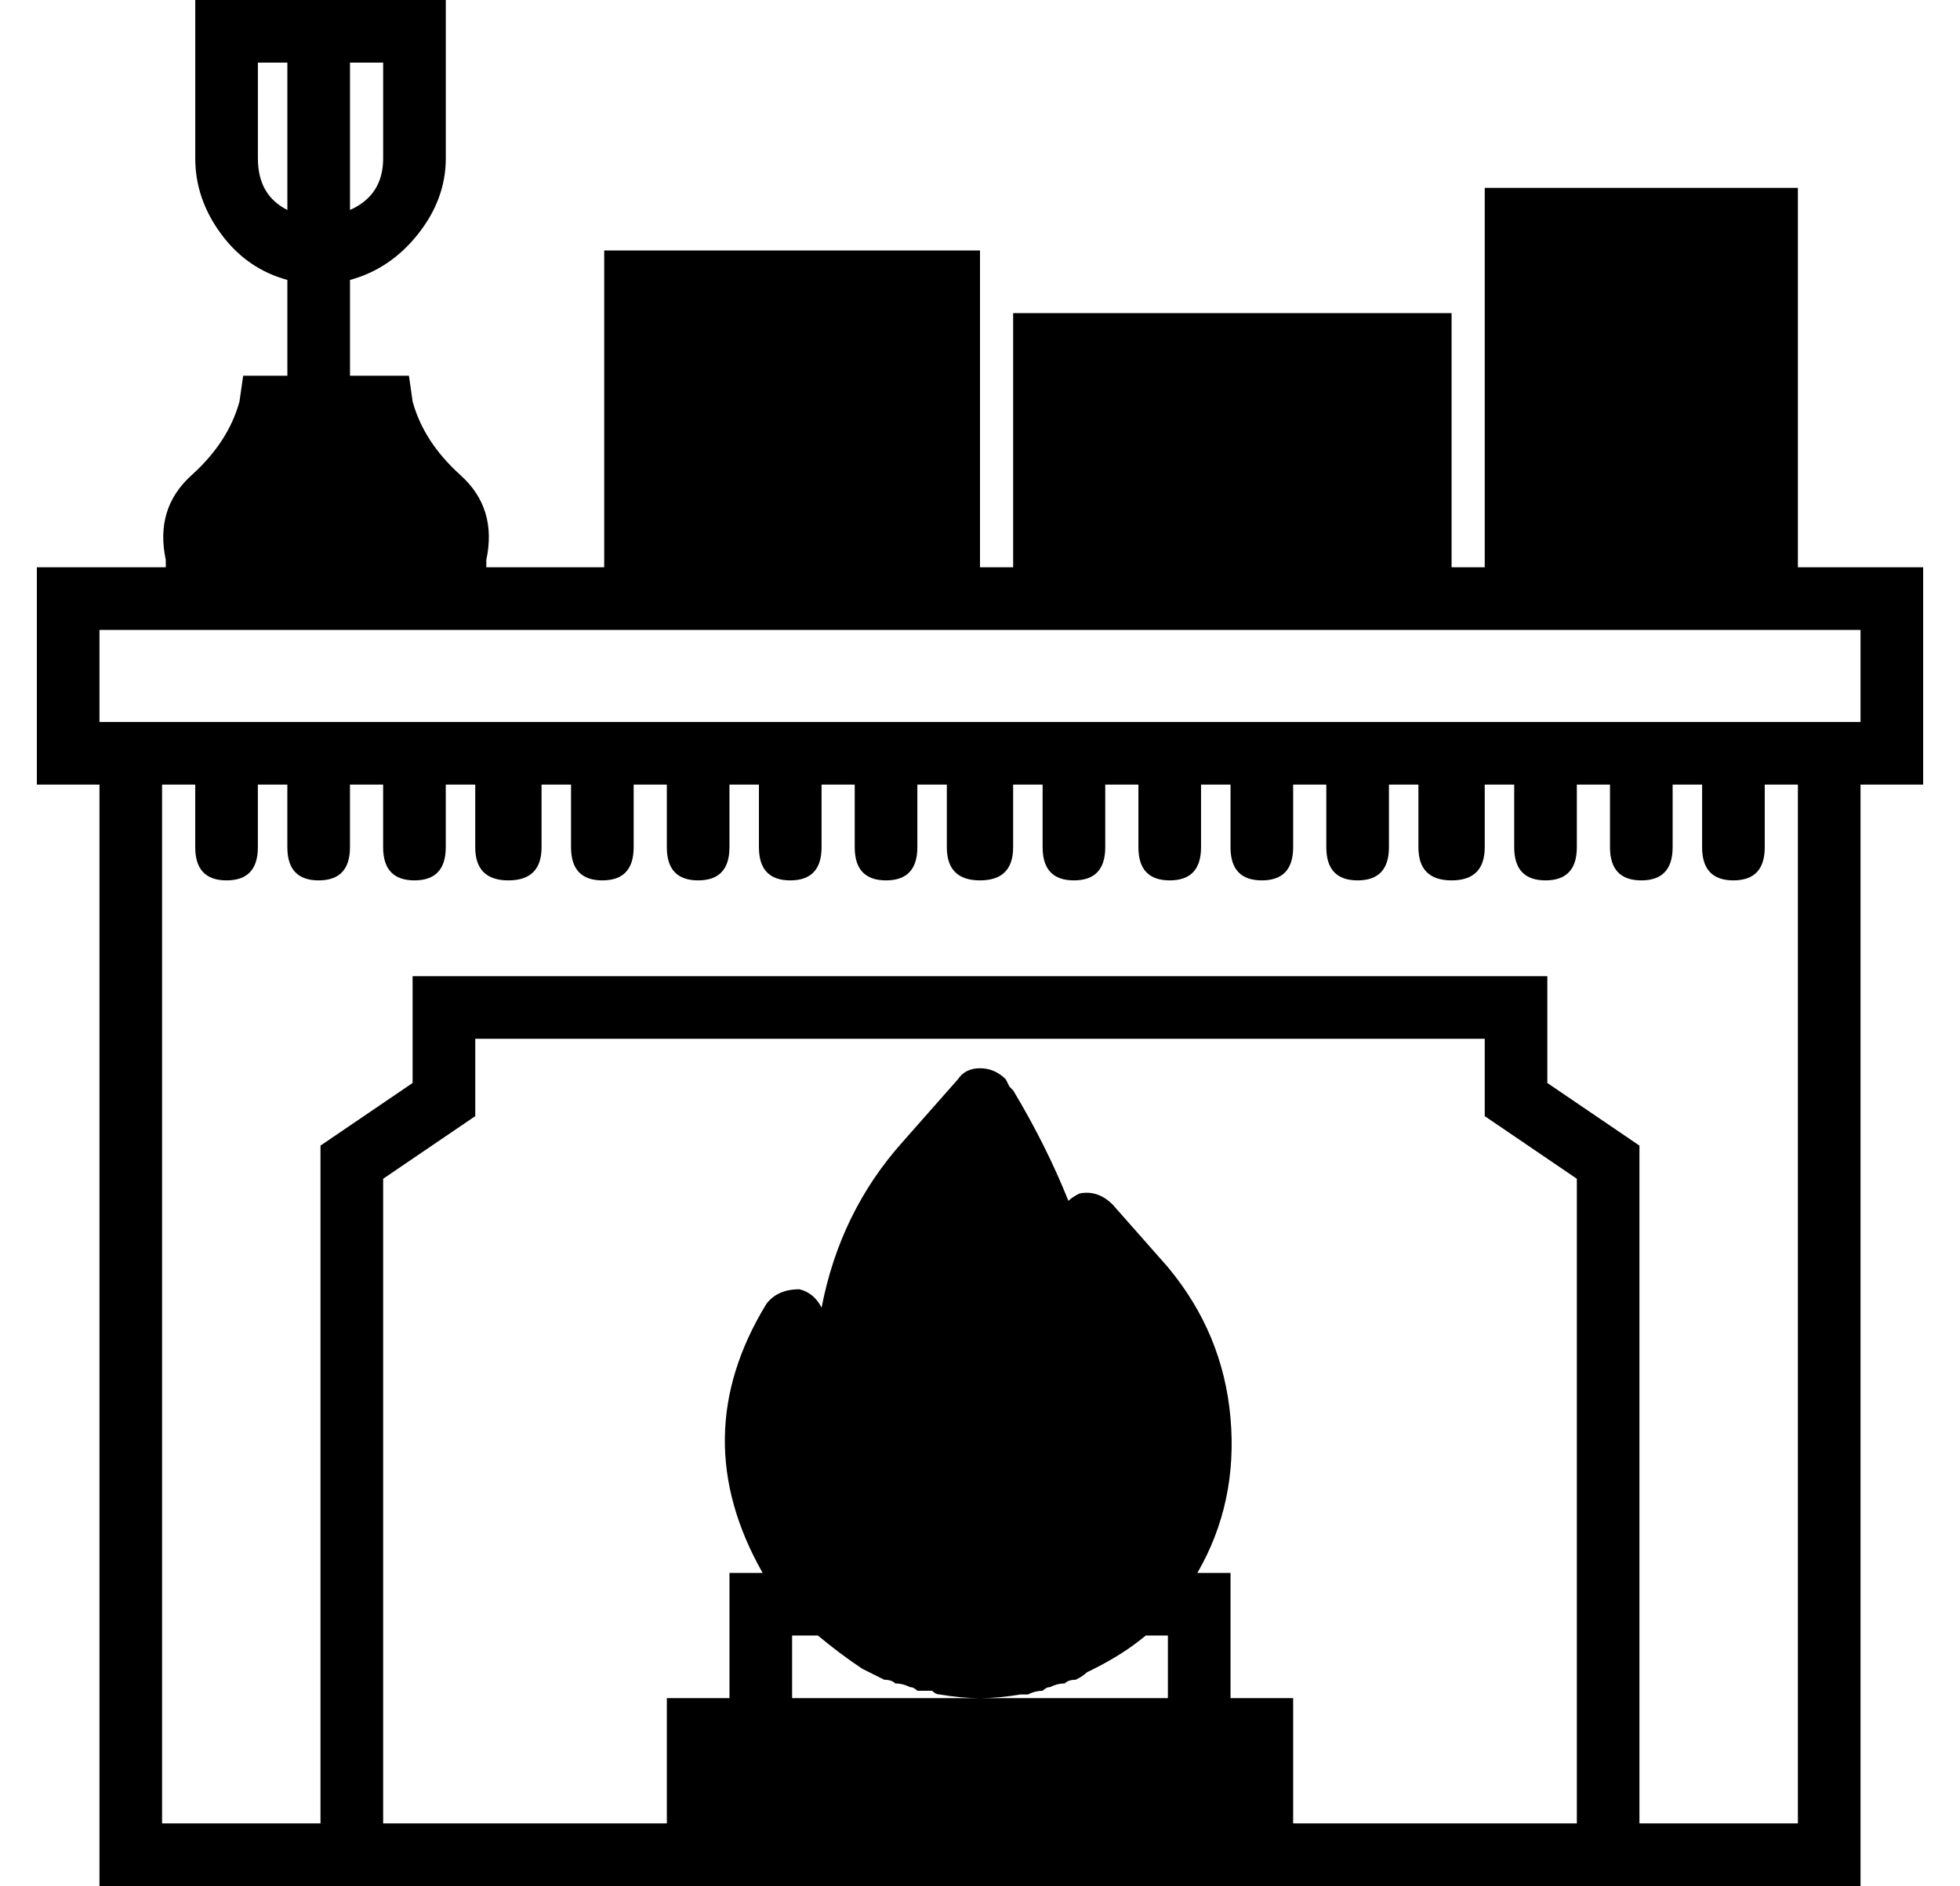 <?xml version="1.0" standalone="no"?>
<!DOCTYPE svg PUBLIC "-//W3C//DTD SVG 1.1//EN" "http://www.w3.org/Graphics/SVG/1.1/DTD/svg11.dtd" >
<svg xmlns="http://www.w3.org/2000/svg" xmlns:xlink="http://www.w3.org/1999/xlink" version="1.1" viewBox="-10 0 532 512">
  <g transform="matrix(1 0 0 -1 0 448)">
   <path fill="currentColor"
d="M512 294v-59h-17v-299h-154h-170h-154v299h-17v59h35v2q-3 14 7 23t13 20l1 7h12v25v1q-11 3 -18 12.5t-7 20.5v43h25h17h26v-43q0 -11 -7.5 -20.5t-18.5 -12.5v-1v-25h16l1 -7q3 -11 13 -20t7 -23v-1v-1h32v86h102v-86h9v69h119v-69h9v103h85v-103h34zM85 431v-40
q9 4 9 14v26h-9zM60 405q0 -10 8 -14v40h-8v-26zM307 -13v17h-6q-6 -5 -14 -9l-2 -1q-1 -1 -3 -2q-2 0 -3 -1q-2 0 -4 -1q-1 0 -2 -1q-2 0 -4 -1h-1h-1q-6 -1 -11 -1h51zM205 4v-17h51q-5 0 -11 1q-1 0 -2 1h-4q-1 1 -2 1q-2 1 -4 1q-1 1 -3 1l-3 1.5l-3 1.5q-6 4 -12 9h-1
h-6zM418 -47v175l-25 17v21h-274v-21l-25 -17v-175h77v34h17v34h9q-21 37 1 73q3 4 9 4q4 -1 6 -5q5 26 22 45l15 17q2 3 6 3t7 -3l1 -2l1 -1q9 -15 15 -30q1 1 3 2q5 1 9 -3l15 -17q15 -18 17 -41t-9 -42h9v-34h17v-34h77zM478 -47v282h-9v-17q0 -9 -8.5 -9t-8.5 9v17h-8
v-17q0 -9 -8.5 -9t-8.5 9v17h-9v-17q0 -9 -8.5 -9t-8.5 9v17h-8v-17q0 -9 -9 -9t-9 9v17h-8v-17q0 -9 -8.5 -9t-8.5 9v17h-9v-17q0 -9 -8.5 -9t-8.5 9v17h-8v-17q0 -9 -8.5 -9t-8.5 9v17h-9v-17q0 -9 -8.5 -9t-8.5 9v17h-8v-17q0 -9 -9 -9t-9 9v17h-8v-17q0 -9 -8.5 -9
t-8.5 9v17h-9v-17q0 -9 -8.5 -9t-8.5 9v17h-8v-17q0 -9 -8.5 -9t-8.5 9v17h-9v-17q0 -9 -8.5 -9t-8.5 9v17h-8v-17q0 -9 -9 -9t-9 9v17h-8v-17q0 -9 -8.5 -9t-8.5 9v17h-9v-17q0 -9 -8.5 -9t-8.5 9v17h-8v-17q0 -9 -8.5 -9t-8.5 9v17h-9v-282h43v184l25 17v29h308v-29
l25 -17v-184h43zM495 252v25h-17h-85h-9h-119h-9h-102h-56h-39h-42v-25h478z" />
  </g>

</svg>
